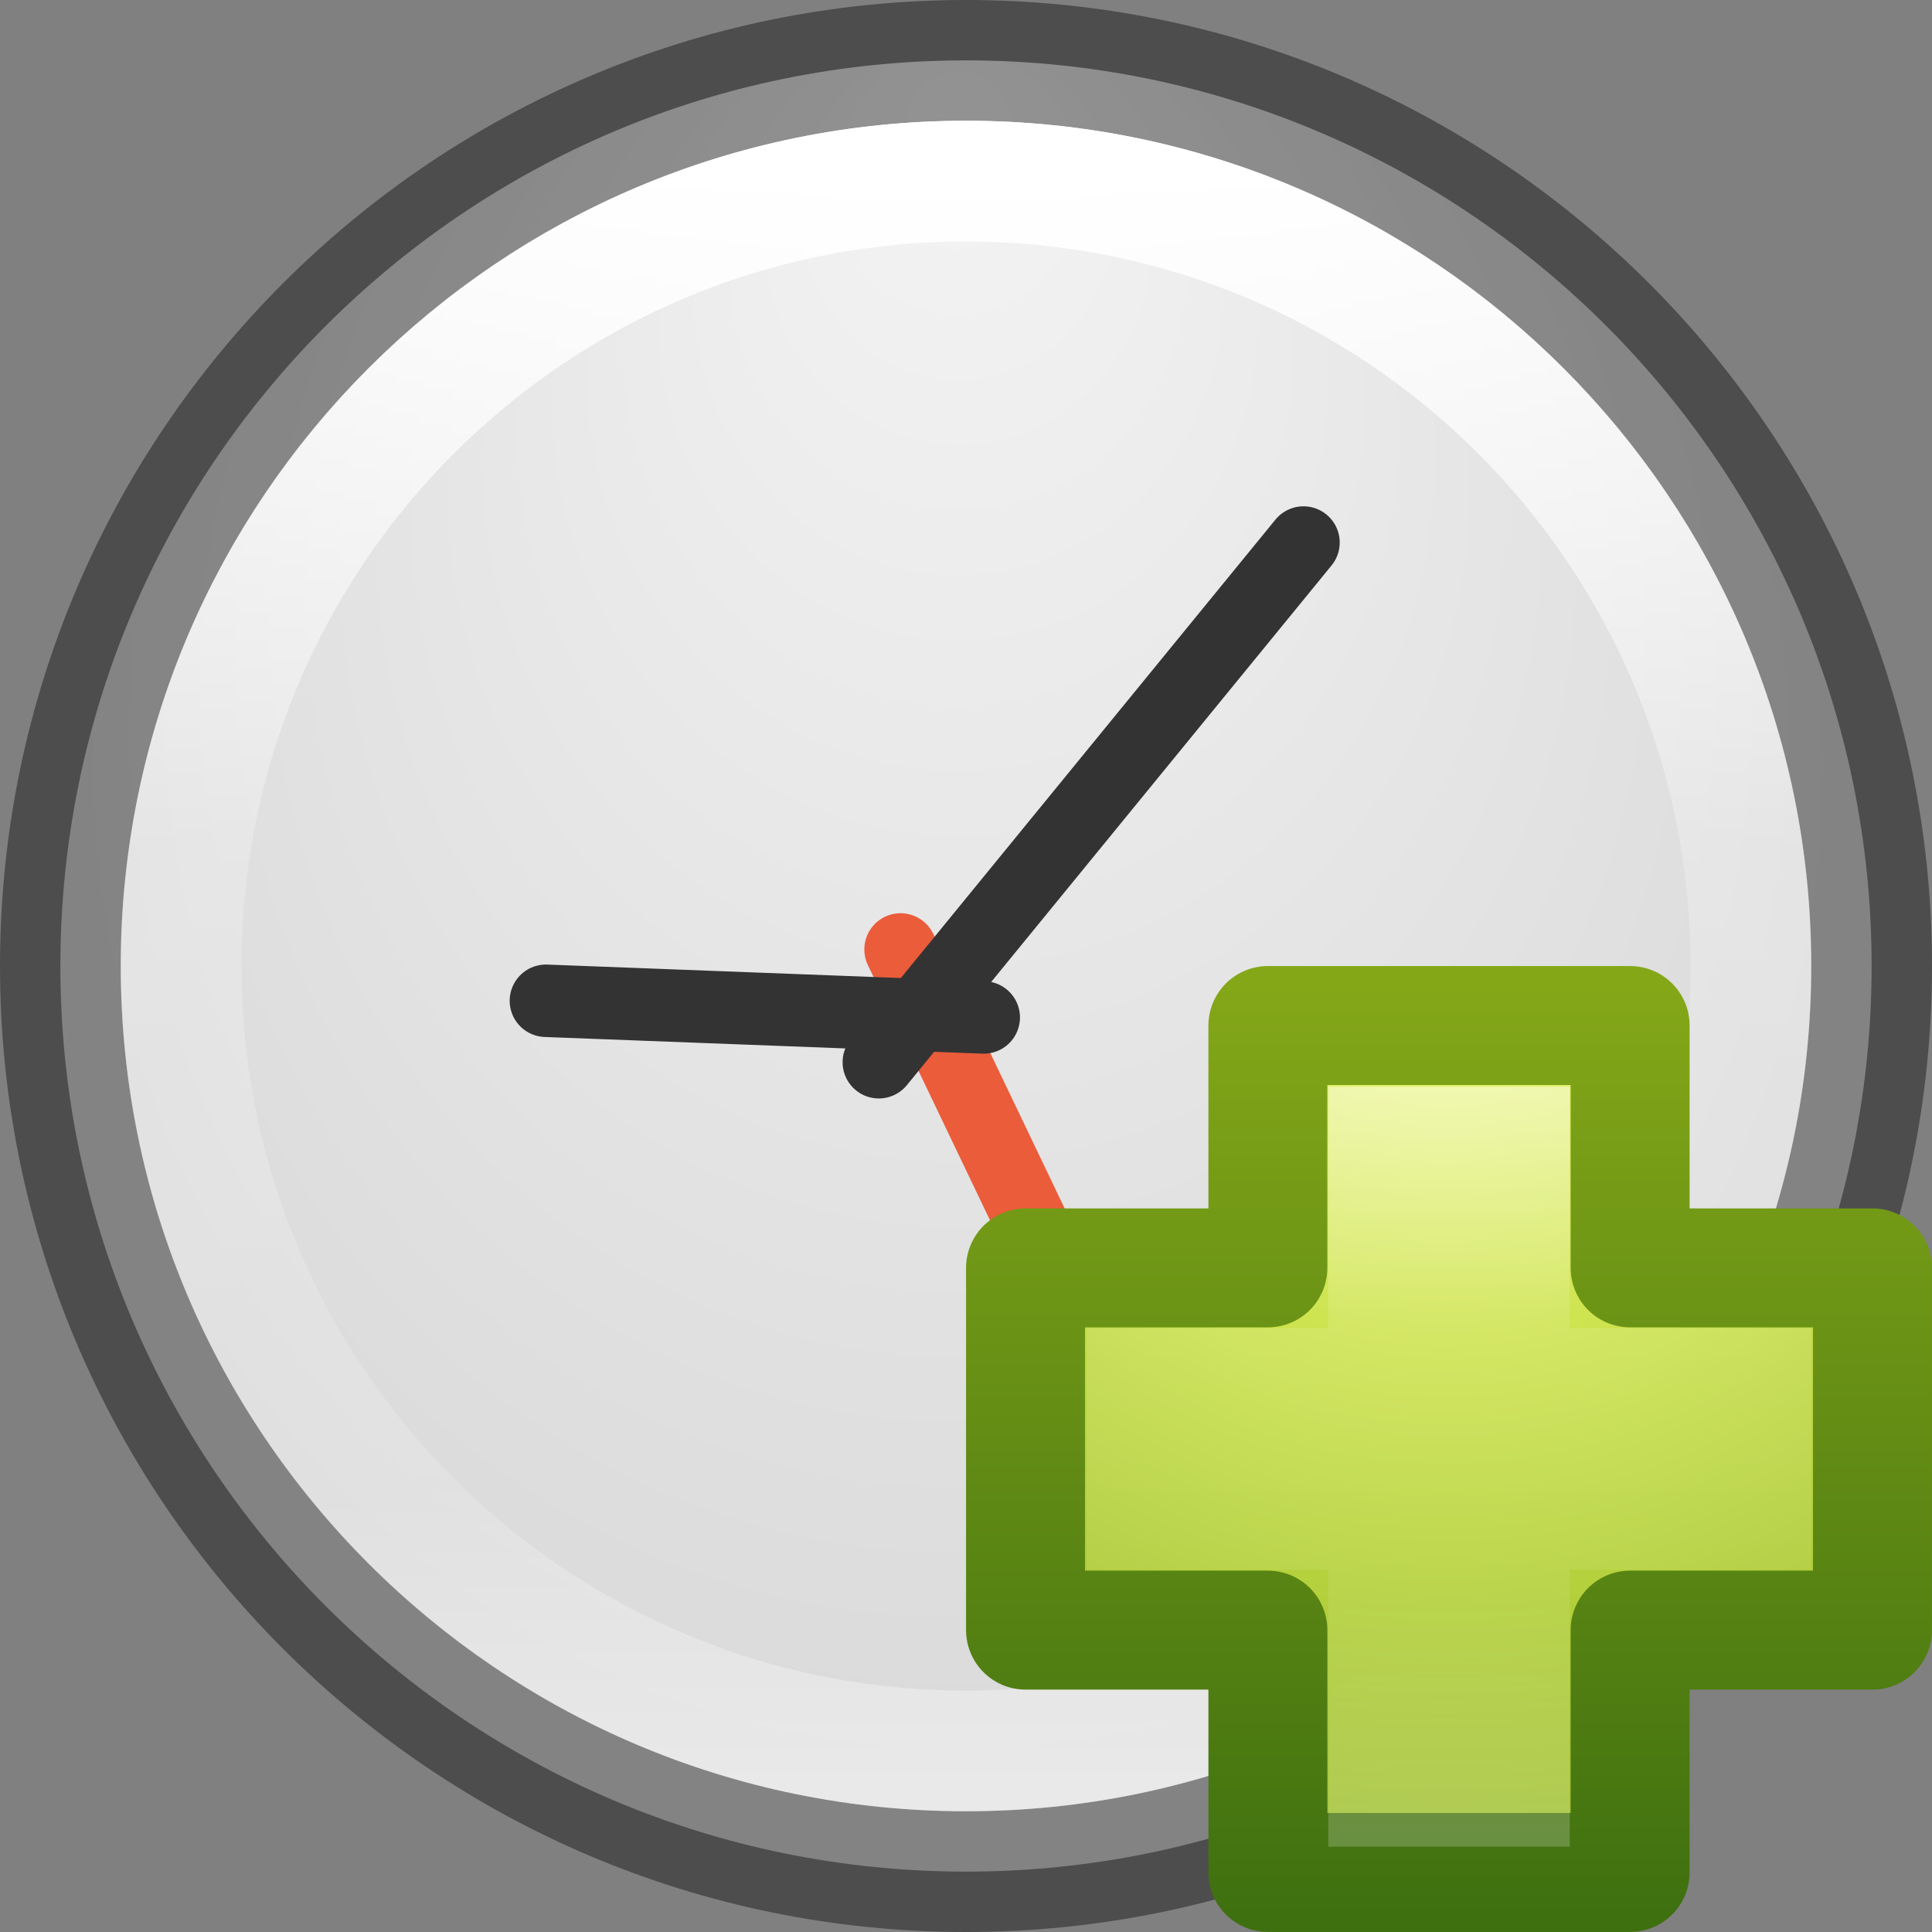 <?xml version="1.0" encoding="UTF-8" standalone="no"?>
<svg
   xmlns:dc="http://purl.org/dc/elements/1.1/"
   xmlns:cc="http://creativecommons.org/ns#"
   xmlns:rdf="http://www.w3.org/1999/02/22-rdf-syntax-ns#"
   xmlns:svg="http://www.w3.org/2000/svg"
   xmlns="http://www.w3.org/2000/svg"
   xmlns:xlink="http://www.w3.org/1999/xlink"
   version="1.0"
   width="16"
   height="16"
   id="svg3295">
  <rect width="100%" height="100%" fill="#808080" stroke="none"/>
  <defs
     id="defs3297">
    <linearGradient
       id="linearGradient4806-9">
      <stop
         id="stop4808-49"
         style="stop-color:#ffffff;stop-opacity:1"
         offset="0" />
      <stop
         id="stop4810-05"
         style="stop-color:#ffffff;stop-opacity:0.235"
         offset="0.424" />
      <stop
         id="stop4812-6"
         style="stop-color:#ffffff;stop-opacity:0.157"
         offset="0.821" />
      <stop
         id="stop4814-7"
         style="stop-color:#ffffff;stop-opacity:0.392"
         offset="1" />
    </linearGradient>
    <linearGradient
       id="linearGradient2867-449-88-871-390-598-476-591-434-148-57-177-641-289-620-227-114-444-680-744-4-8-69-5-4-8-426-2-9-1-4-965">
      <stop
         id="stop4036"
         style="stop-color:#f4f4f4;stop-opacity:1"
         offset="0" />
      <stop
         id="stop4040"
         style="stop-color:#dadada;stop-opacity:1"
         offset="1" />
    </linearGradient>
    <linearGradient
       x1="71.204"
       y1="15.369"
       x2="71.204"
       y2="40.496"
       id="linearGradient3143"
       xlink:href="#linearGradient4806-9"
       gradientUnits="userSpaceOnUse"
       gradientTransform="matrix(0.531,0,0,0.531,-30.303,-6.789)" />
    <radialGradient
       cx="15.026"
       cy="8.626"
       r="20"
       fx="0.304"
       fy="8.626"
       id="radialGradient3154"
       xlink:href="#linearGradient2867-449-88-871-390-598-476-591-434-148-57-177-641-289-620-227-114-444-680-744-4-8-69-5-4-8-426-2-9-1-4-965"
       gradientUnits="userSpaceOnUse"
       gradientTransform="matrix(-2.4562692e-8,0.404,-0.38,-2.780277e-8,11.213,0.595)" />
    <linearGradient
       x1="24.139"
       y1="7.048"
       x2="24.139"
       y2="39.268"
       id="linearGradient3030"
       xlink:href="#linearGradient4111"
       gradientUnits="userSpaceOnUse"
       gradientTransform="matrix(0.201,0,0,0.2,7.413,7.309)" />
    <linearGradient
       id="linearGradient4111">
      <stop
         id="stop4113"
         style="stop-color:#ffffff;stop-opacity:1"
         offset="0" />
      <stop
         id="stop4115"
         style="stop-color:#ffffff;stop-opacity:0.235"
         offset="0.343" />
      <stop
         id="stop4117"
         style="stop-color:#ffffff;stop-opacity:0.157"
         offset="0.68" />
      <stop
         id="stop4119"
         style="stop-color:#ffffff;stop-opacity:0.392"
         offset="1" />
    </linearGradient>
    <linearGradient
       id="linearGradient3242-7">
      <stop
         id="stop3244-5"
         style="stop-color:#eef87e;stop-opacity:1"
         offset="0" />
      <stop
         id="stop3246-9"
         style="stop-color:#cde34f;stop-opacity:1"
         offset="0.262" />
      <stop
         id="stop3248-7"
         style="stop-color:#93b723;stop-opacity:1"
         offset="0.661" />
      <stop
         id="stop3250-8"
         style="stop-color:#5a7e0d;stop-opacity:1"
         offset="1" />
    </linearGradient>
    <linearGradient
       id="linearGradient4121">
      <stop
         id="stop4123-2"
         style="stop-color:#3f7010;stop-opacity:1"
         offset="0" />
      <stop
         id="stop4125"
         style="stop-color:#84a718;stop-opacity:1"
         offset="1" />
    </linearGradient>
    <radialGradient
       cx="64.575"
       cy="48.605"
       r="31"
       fx="64.575"
       fy="48.605"
       id="radialGradient3079"
       xlink:href="#linearGradient3242-7"
       gradientUnits="userSpaceOnUse"
       gradientTransform="matrix(0,0.385,-0.42,0,32.389,-16.793)" />
    <linearGradient
       x1="72.422"
       y1="124.756"
       x2="72.422"
       y2="51.244"
       id="linearGradient3081"
       xlink:href="#linearGradient4121"
       gradientUnits="userSpaceOnUse"
       gradientTransform="matrix(0.104,0,0,0.105,2.841,2.775)" />
  </defs>
  <path
     d="m 8,0.5 c -4.138,0 -7.5,3.362 -7.5,7.5 0,4.138 3.362,7.5 7.5,7.5 C 12.138,15.5 15.5,12.138 15.5,8 15.5,3.862 12.138,0.5 8,0.5 z"
     id="path2555-7-65"
     style="color:#000000;fill:url(#radialGradient3154);fill-opacity:1;fill-rule:nonzero;stroke:none;stroke-width:1;marker:none;visibility:visible;display:inline;overflow:visible;enable-background:accumulate" />
  <path
     d="m 8,0.5 c -4.138,0 -7.5,3.362 -7.5,7.5 C 0.5,12.138 3.862,15.5 8,15.5 c 4.138,0 7.5,-3.362 7.5,-7.5 0,-4.138 -3.362,-7.5 -7.5,-7.5 z"
     id="path2555-7-1-7"
     style="opacity:0.4;color:#000000;fill:none;stroke:#000000;stroke-width:1;stroke-linecap:round;stroke-linejoin:round;stroke-miterlimit:4;stroke-opacity:1;stroke-dasharray:none;stroke-dashoffset:0;marker:none;visibility:visible;display:inline;overflow:visible;enable-background:accumulate" />
  <path
     d="m 7.458,7.863 1.991,4.16"
     id="path2316-0"
     style="fill:none;stroke:#eb5c3a;stroke-width:0.6;stroke-linecap:round;stroke-linejoin:miter;stroke-miterlimit:4;stroke-opacity:1;stroke-dasharray:none" />
  <path
     d="M 7.278,8.797 10.795,4.493"
     id="path2312-7"
     style="fill:none;stroke:#333333;stroke-width:0.6;stroke-linecap:round;stroke-linejoin:miter;stroke-miterlimit:4;stroke-opacity:1;stroke-dasharray:none" />
  <path
     d="M 8.147,8.426 4.521,8.288"
     id="path2314-7"
     style="fill:#0000ff;fill-opacity:1;stroke:#333333;stroke-width:0.6;stroke-linecap:round;stroke-linejoin:miter;stroke-miterlimit:4;stroke-opacity:1;stroke-dasharray:none" />
  <path
     d="M 14.5,8 C 14.5,11.59 11.59,14.5 8,14.5 4.41,14.5 1.5,11.59 1.5,8 1.5,4.41 4.41,1.5 8,1.5 c 3.59,0 6.5,2.91 6.5,6.5 z"
     id="path3421"
     style="color:#000000;fill:none;stroke:url(#linearGradient3143);stroke-width:1;stroke-linecap:round;stroke-linejoin:round;stroke-miterlimit:4;stroke-opacity:1;stroke-dasharray:none;stroke-dashoffset:0;marker:none;visibility:visible;display:inline;overflow:visible;enable-background:accumulate" />
  <path
     d="m 10.5,10.5 0,-2.007 3,0 0,2.007 2.007,0 0,3 -2.007,0 0,2.007 -3,0 0,-2.007 -2.007,0 0,-3 2.007,0 z"
     id="path2262"
     style="color:#000000;fill:url(#radialGradient3079);fill-opacity:1;fill-rule:nonzero;stroke:url(#linearGradient3081);stroke-width:0.985;stroke-linecap:round;stroke-linejoin:round;stroke-miterlimit:4;stroke-opacity:1;stroke-dasharray:none;stroke-dashoffset:0;marker:none;visibility:visible;display:inline;overflow:visible;enable-background:accumulate" />
  <path
     d="m 11.5,11.5 0,-2 1,0 0,2 2,0 0,1 -2,0 0,2.293 -1,0 0,-2.293 -2,0 0,-1 2,0 z"
     id="path2272"
     style="opacity:0.5;fill:none;stroke:url(#linearGradient3030);stroke-width:1;stroke-linecap:butt;stroke-linejoin:miter;stroke-miterlimit:4;stroke-opacity:1;stroke-dasharray:none;display:inline" />
</svg>
